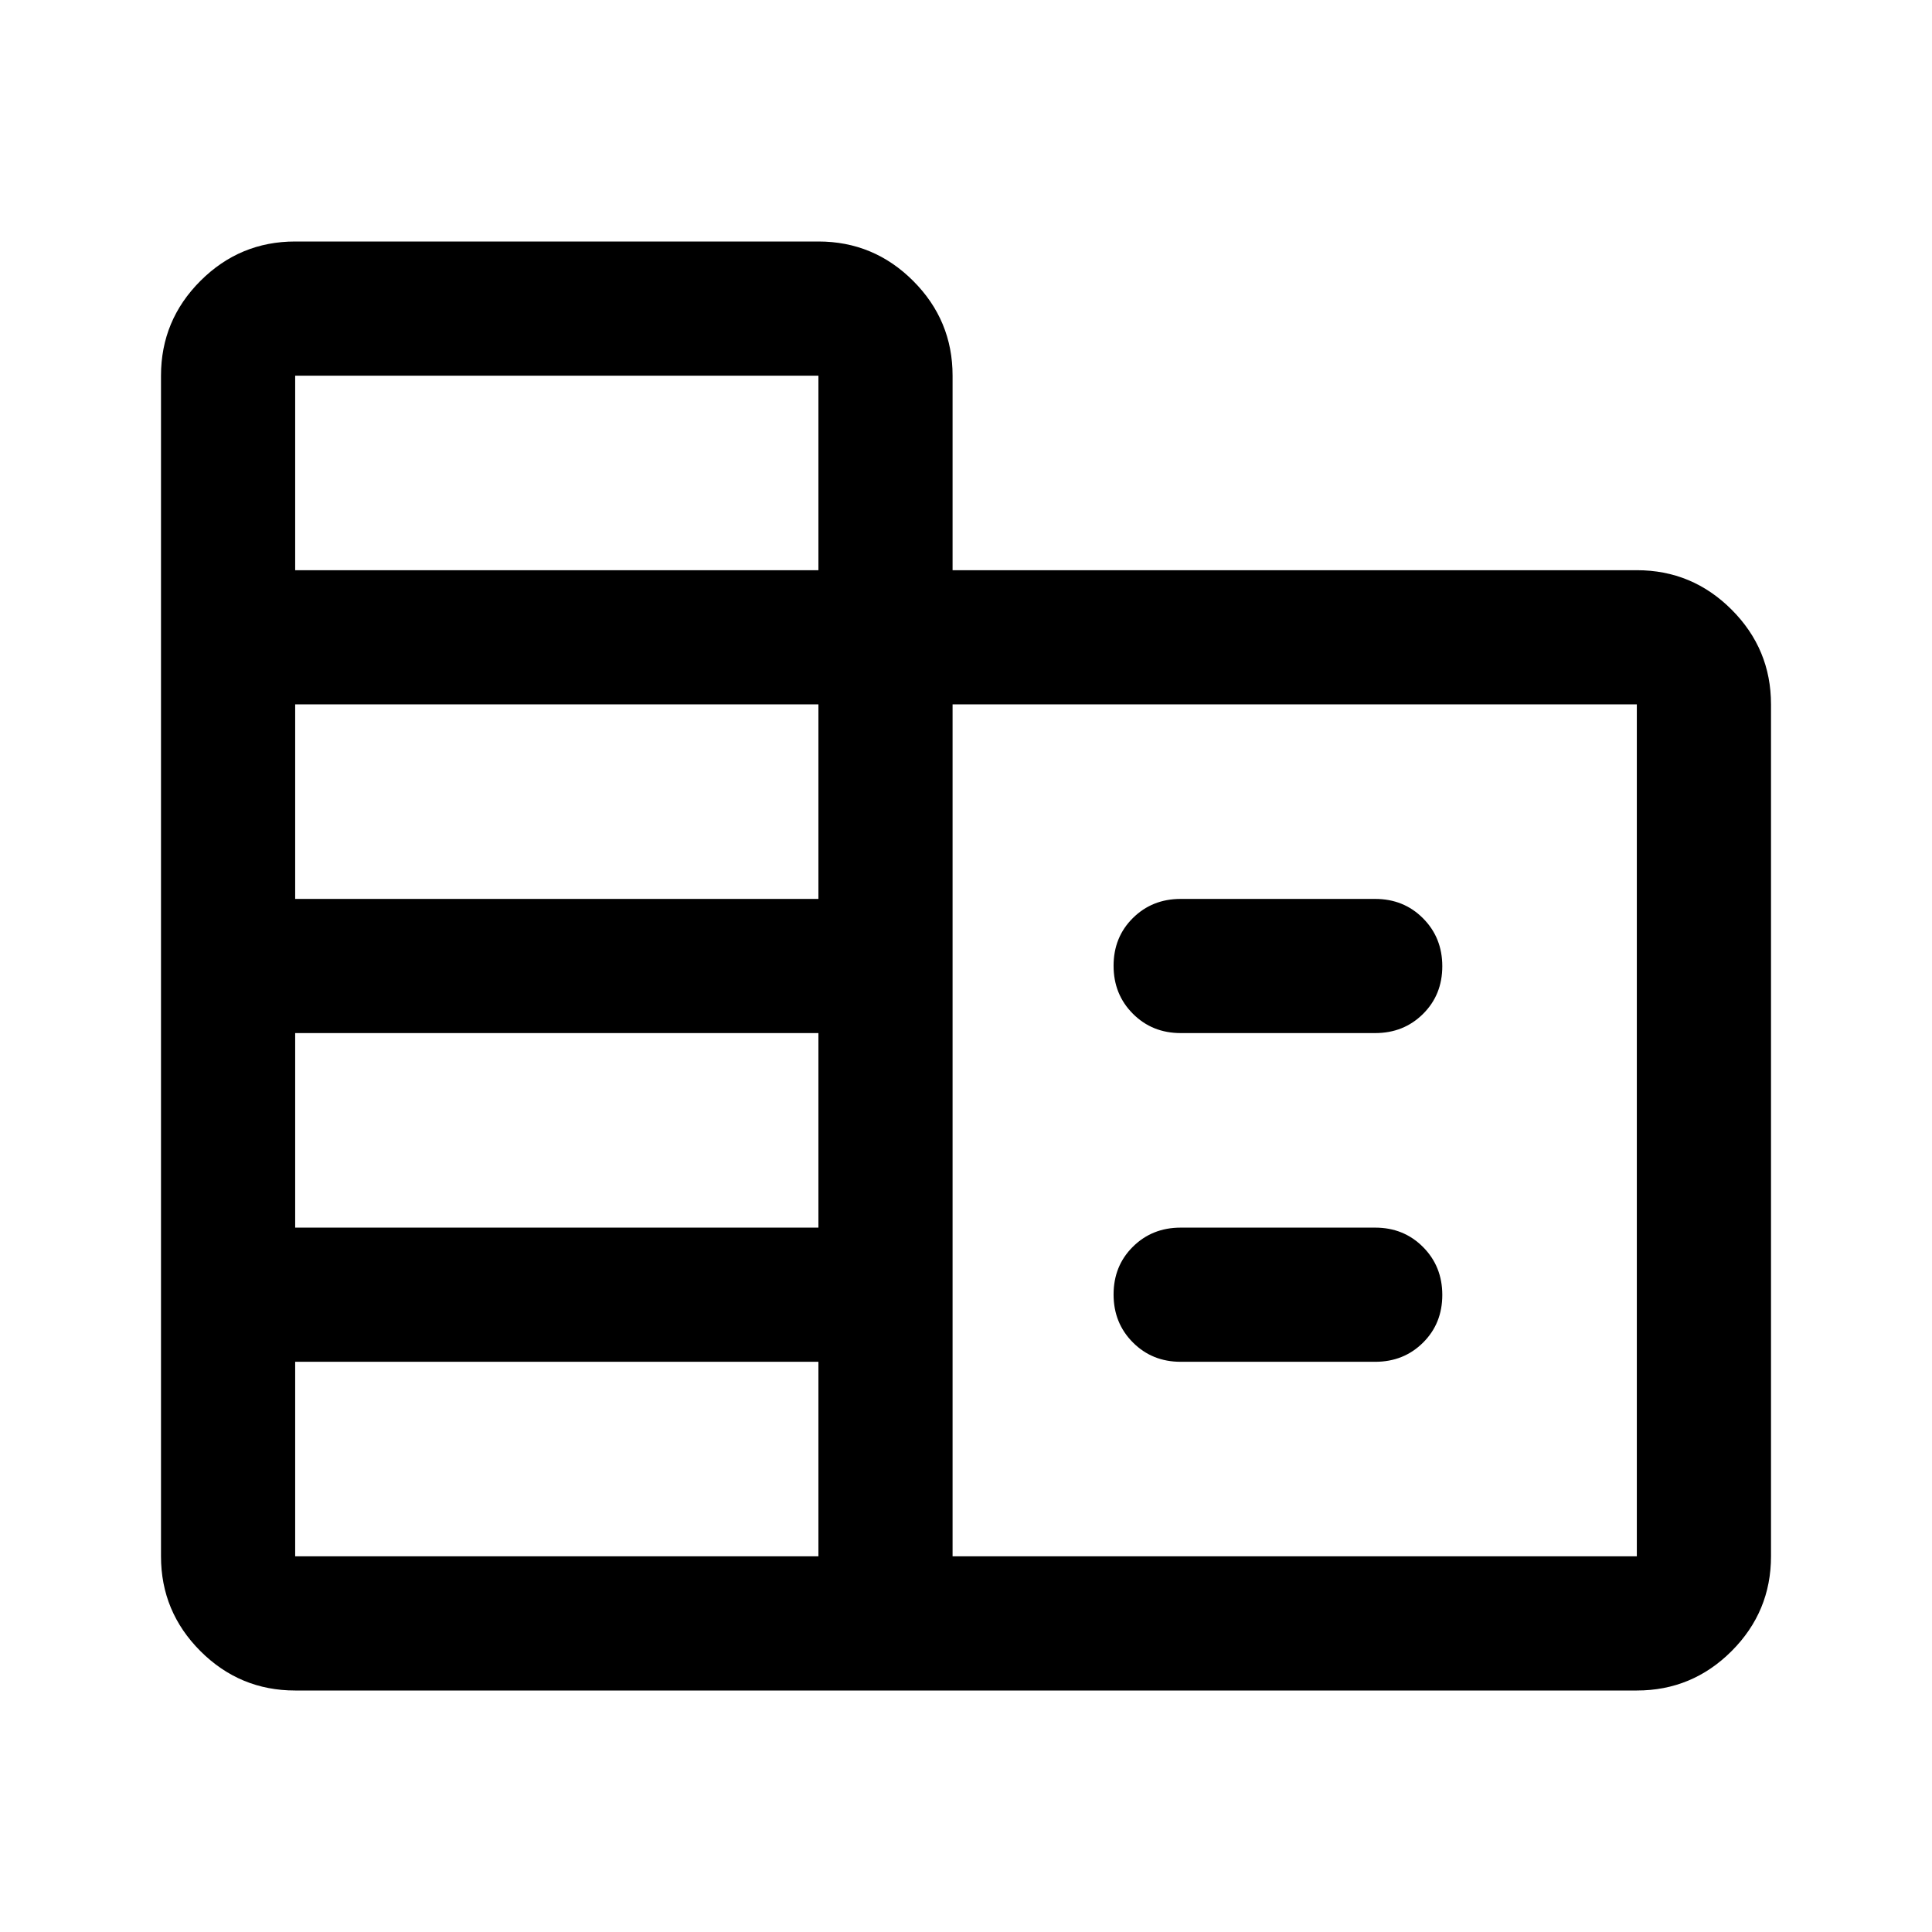 <svg xmlns="http://www.w3.org/2000/svg" viewBox="0 -960 960 960" width="32" height="32"><path d="M146.67-120q-27.5 0-47.09-19.58Q80-159.17 80-186.67v-586.66q0-27.5 19.58-47.09Q119.17-840 146.67-840h260q27.5 0 47.08 19.58 19.58 19.59 19.58 47.09v96.66h340q27.5 0 47.09 19.59Q880-637.5 880-610v423.33q0 27.5-19.58 47.09Q840.83-120 813.33-120H146.67Zm0-66.67h260v-96.66h-260v96.66Zm0-163.33h260v-96.67h-260V-350Zm0-163.33h260V-610h-260v96.67Zm0-163.34h260v-96.66h-260v96.66Zm326.66 490h340V-610h-340v423.33Zm113.34-260q-14.17 0-23.75-9.61-9.59-9.62-9.59-23.84 0-14.21 9.59-23.71 9.58-9.5 23.75-9.5h96.66q14.17 0 23.75 9.61 9.59 9.62 9.59 23.84 0 14.21-9.59 23.71-9.58 9.5-23.75 9.5h-96.66Zm0 163.34q-14.17 0-23.75-9.62-9.59-9.62-9.59-23.83 0-14.22 9.59-23.72 9.58-9.5 23.75-9.5h96.66q14.17 0 23.75 9.62 9.59 9.61 9.59 23.83 0 14.22-9.59 23.72-9.58 9.5-23.75 9.5h-96.66Z"/></svg>